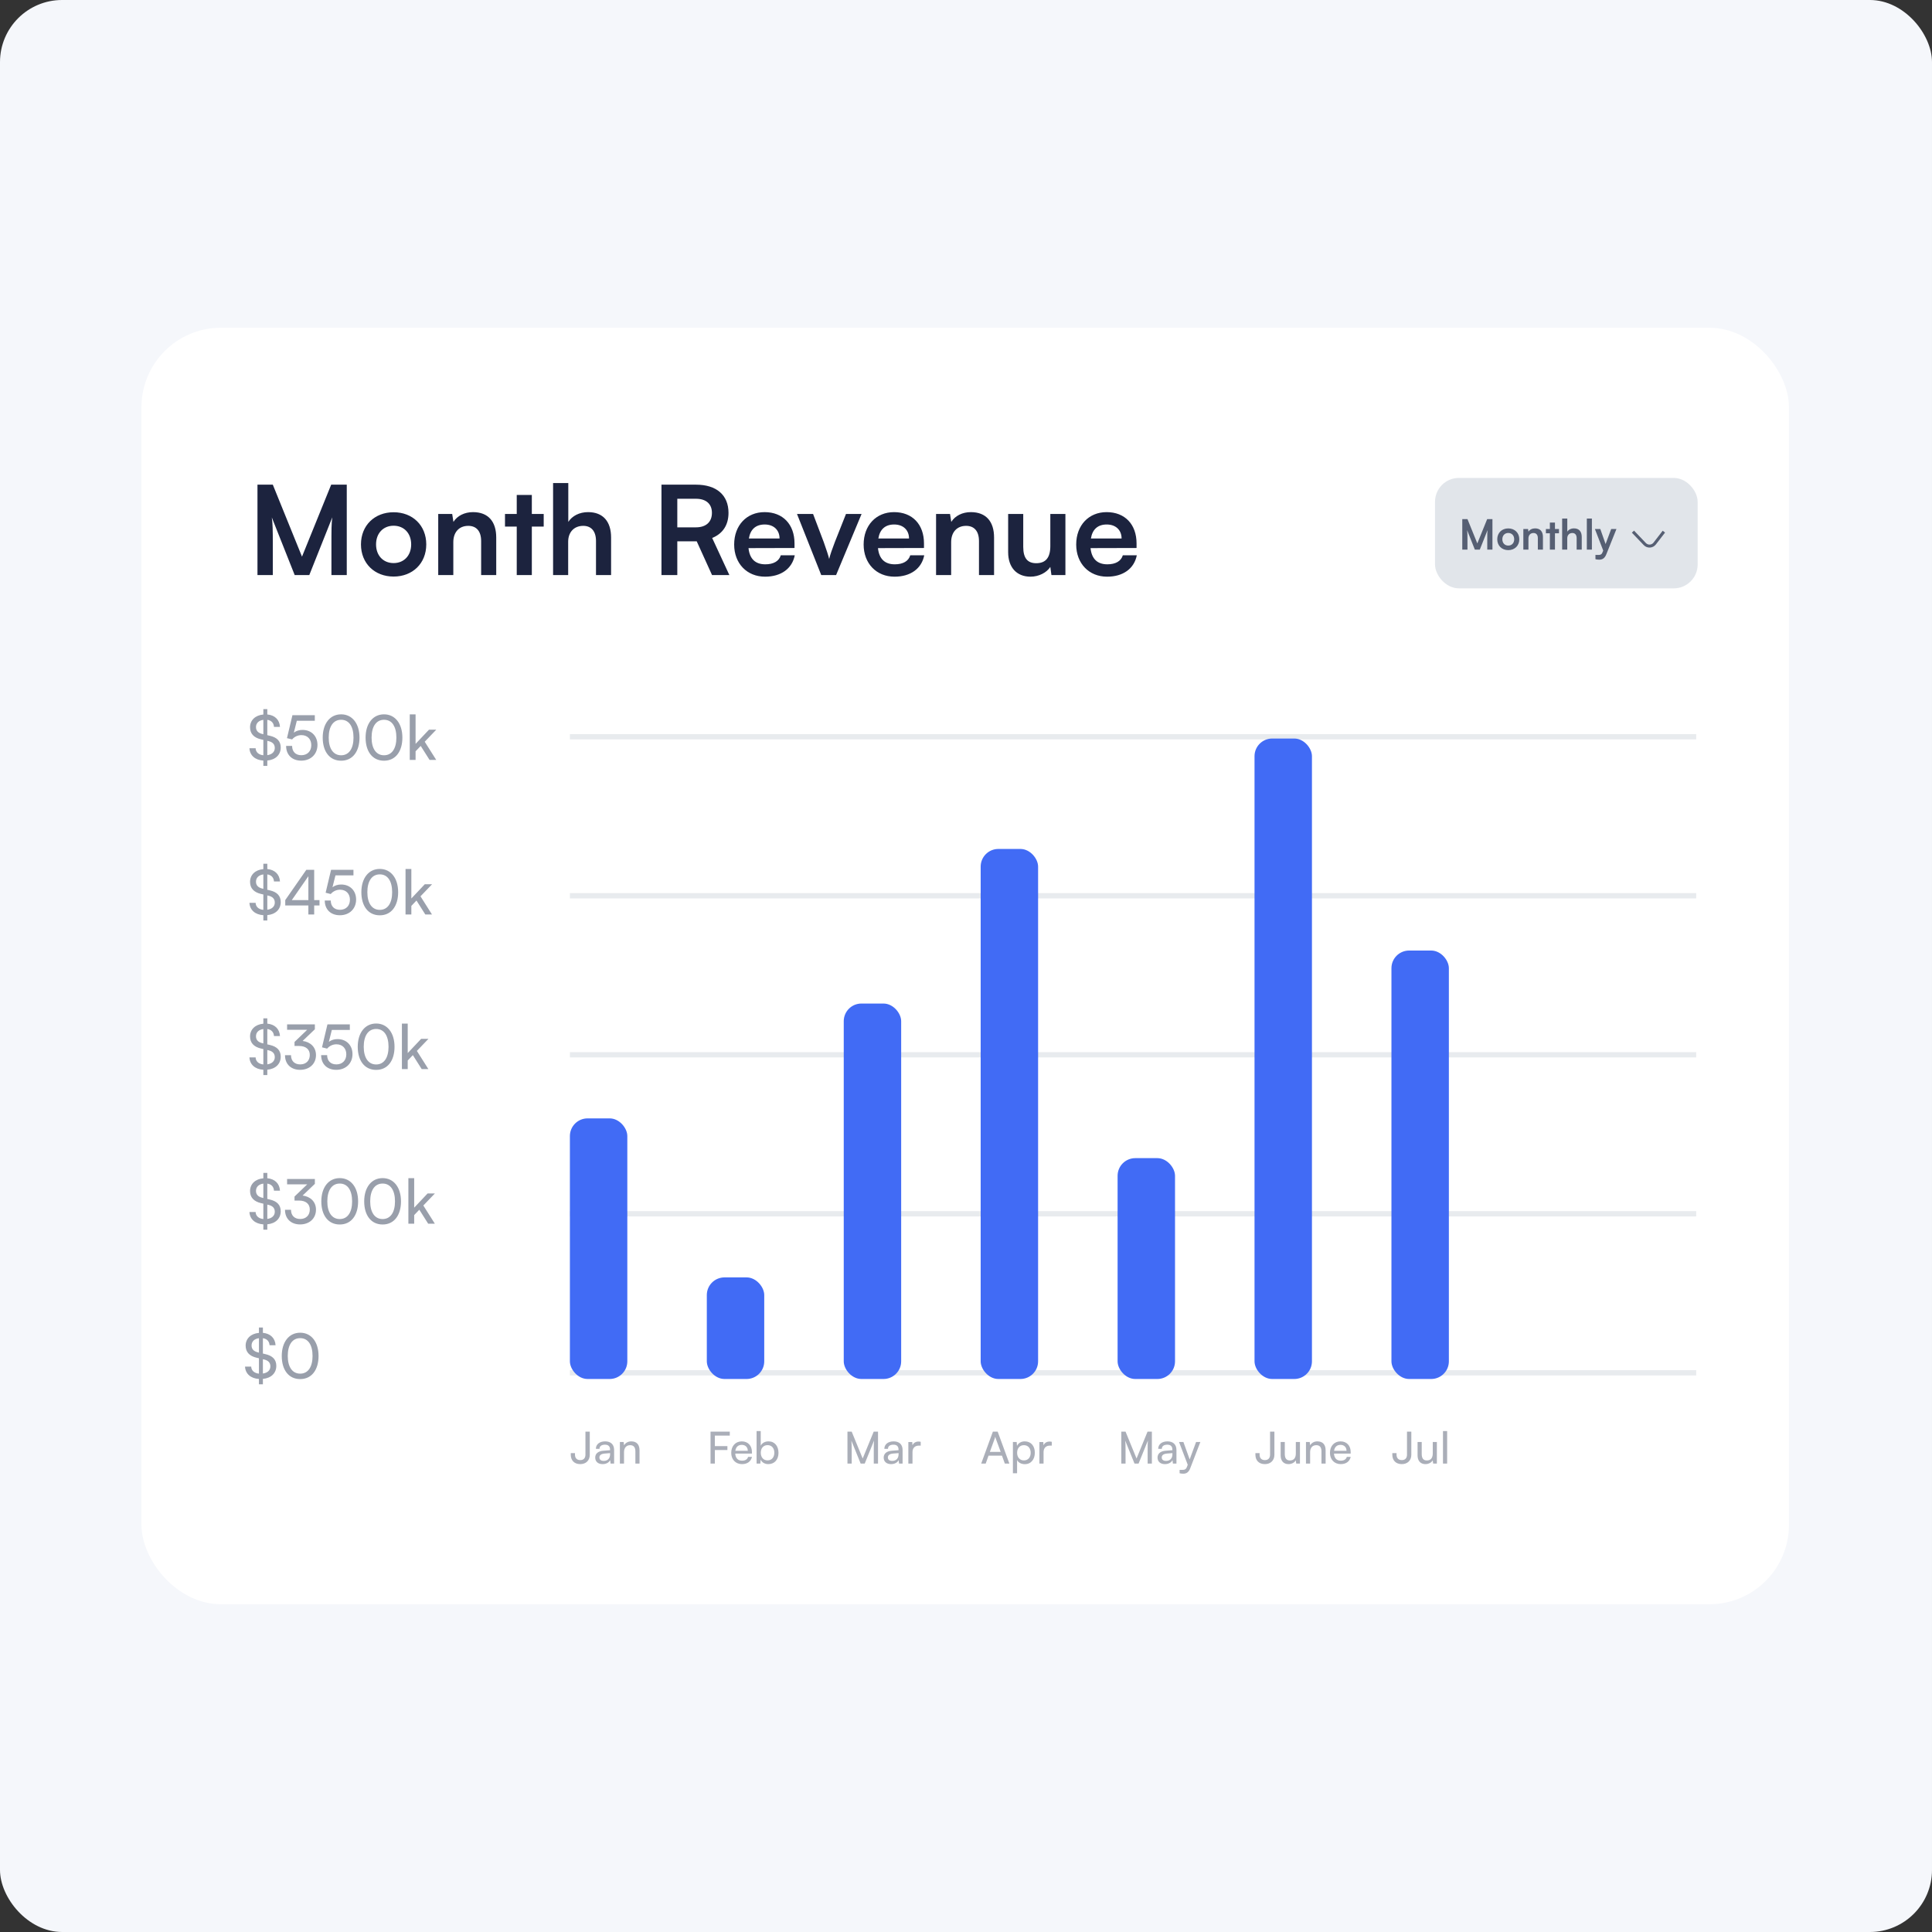 <svg width="560" height="560" viewBox="0 0 560 560" fill="none" xmlns="http://www.w3.org/2000/svg">
<rect x="0" y="0" width="560" height="560" fill="#333333" stroke="none"/>
<rect width="560" height="560" rx="18" fill="#F5F7FB"/>
<rect x="41" y="95" width="477.543" height="370" rx="23.045" fill="white"/>
<path opacity="0.6" d="M76.333 222.002H77.48V220.442C79.846 220.227 81.37 218.793 81.37 216.66C81.37 214.868 80.33 213.739 78.179 213.255L77.48 213.094V208.649C78.645 208.81 79.344 209.545 79.416 210.692H81.154C81.029 208.613 79.649 207.286 77.48 207.089V205.548H76.333V207.107C74.003 207.304 72.479 208.756 72.479 210.799C72.479 212.646 73.573 213.829 75.688 214.312L76.333 214.456V218.919C74.971 218.776 74.128 218.023 74.093 216.876H72.3C72.408 218.973 73.967 220.317 76.333 220.46V222.002ZM76.046 212.753C74.791 212.448 74.2 211.785 74.2 210.746C74.2 209.598 75.007 208.828 76.333 208.649V212.825L76.046 212.753ZM77.821 214.814C79.057 215.101 79.649 215.764 79.649 216.804C79.649 217.933 78.824 218.704 77.48 218.883V214.743L77.821 214.814ZM87.305 220.478C90.101 220.478 92.019 218.596 92.019 215.908C92.019 213.416 90.316 211.57 87.681 211.57C86.714 211.57 85.853 211.839 85.172 212.359L86.032 208.917H91.248V207.304H84.76L83.183 213.954L84.67 214.33C85.262 213.596 86.266 213.076 87.359 213.076C89.169 213.076 90.227 214.312 90.227 215.979C90.227 217.736 89.097 218.901 87.341 218.901C85.692 218.901 84.67 217.879 84.67 216.212H82.932C82.932 218.793 84.652 220.478 87.305 220.478ZM93.539 213.793C93.539 217.826 95.529 220.496 98.881 220.496C102.215 220.496 104.204 217.826 104.204 213.793C104.204 209.778 102.125 207.053 98.881 207.053C95.618 207.053 93.539 209.778 93.539 213.793ZM95.278 213.793C95.278 210.566 96.604 208.631 98.881 208.631C101.157 208.631 102.465 210.566 102.465 213.793C102.465 216.983 101.157 218.919 98.881 218.919C96.604 218.919 95.278 216.983 95.278 213.793ZM105.967 213.793C105.967 217.826 107.957 220.496 111.308 220.496C114.642 220.496 116.632 217.826 116.632 213.793C116.632 209.778 114.553 207.053 111.308 207.053C108.046 207.053 105.967 209.778 105.967 213.793ZM107.706 213.793C107.706 210.566 109.032 208.631 111.308 208.631C113.585 208.631 114.893 210.566 114.893 213.793C114.893 216.983 113.585 218.919 111.308 218.919C109.032 218.919 107.706 216.983 107.706 213.793ZM120.456 220.263V217.772L121.944 216.212L124.507 220.263H126.443L123.109 214.994L126.46 211.498H124.345L120.456 215.621V207.071H118.771V220.263H120.456Z" fill="#565F73"/>
<path opacity="0.6" d="M76.333 266.811H77.48V265.252C79.846 265.037 81.37 263.603 81.37 261.47C81.37 259.678 80.33 258.548 78.179 258.065L77.48 257.903V253.458C78.645 253.619 79.344 254.354 79.416 255.501H81.154C81.029 253.422 79.649 252.096 77.48 251.899V250.357H76.333V251.917C74.003 252.114 72.479 253.566 72.479 255.609C72.479 257.455 73.573 258.638 75.688 259.122L76.333 259.265V263.728C74.971 263.585 74.128 262.832 74.093 261.685H72.3C72.408 263.782 73.967 265.127 76.333 265.27V266.811ZM76.046 257.563C74.791 257.258 74.2 256.595 74.2 255.555C74.2 254.408 75.007 253.637 76.333 253.458V257.634L76.046 257.563ZM77.821 259.624C79.057 259.911 79.649 260.574 79.649 261.613C79.649 262.743 78.824 263.513 77.48 263.693V259.552L77.821 259.624ZM92.611 262.456V260.896H91.069V252.114H88.793L82.681 260.896V262.456H89.384V265.073H91.069V262.456H92.611ZM84.581 260.896L89.384 253.978V260.896H84.581ZM98.507 265.288C101.304 265.288 103.221 263.406 103.221 260.717C103.221 258.226 101.519 256.38 98.884 256.38C97.916 256.38 97.056 256.649 96.375 257.168L97.235 253.727H102.451V252.114H95.962L94.385 258.764L95.873 259.14C96.464 258.405 97.468 257.885 98.561 257.885C100.372 257.885 101.429 259.122 101.429 260.789C101.429 262.545 100.3 263.711 98.543 263.711C96.894 263.711 95.873 262.689 95.873 261.022H94.134C94.134 263.603 95.855 265.288 98.507 265.288ZM104.742 258.602C104.742 262.635 106.731 265.306 110.083 265.306C113.417 265.306 115.406 262.635 115.406 258.602C115.406 254.587 113.327 251.863 110.083 251.863C106.821 251.863 104.742 254.587 104.742 258.602ZM106.48 258.602C106.48 255.376 107.807 253.44 110.083 253.44C112.359 253.44 113.668 255.376 113.668 258.602C113.668 261.793 112.359 263.728 110.083 263.728C107.807 263.728 106.48 261.793 106.48 258.602ZM119.231 265.073V262.581L120.718 261.022L123.282 265.073H125.217L121.883 259.803L125.235 256.308H123.12L119.231 260.43V251.881H117.546V265.073H119.231Z" fill="#565F73"/>
<path opacity="0.6" d="M76.333 311.621H77.48V310.062C79.846 309.846 81.37 308.413 81.37 306.28C81.37 304.487 80.33 303.358 78.179 302.874L77.48 302.713V298.268C78.645 298.429 79.344 299.164 79.416 300.311H81.154C81.029 298.232 79.649 296.905 77.48 296.708V295.167H76.333V296.726C74.003 296.923 72.479 298.375 72.479 300.419C72.479 302.265 73.573 303.448 75.688 303.932L76.333 304.075V308.538C74.971 308.395 74.128 307.642 74.093 306.495H72.3C72.408 308.592 73.967 309.936 76.333 310.079V311.621ZM76.046 302.372C74.791 302.068 74.2 301.404 74.2 300.365C74.2 299.218 75.007 298.447 76.333 298.268V302.444L76.046 302.372ZM77.821 304.433C79.057 304.72 79.649 305.383 79.649 306.423C79.649 307.552 78.824 308.323 77.48 308.502V304.362L77.821 304.433ZM86.66 303.179C88.721 303.179 89.796 304.218 89.796 305.778C89.796 307.445 88.703 308.52 87.018 308.52C85.387 308.52 84.348 307.534 84.348 305.849H82.609C82.609 308.538 84.437 310.097 86.982 310.097C89.617 310.097 91.589 308.43 91.589 305.814C91.589 303.484 89.922 301.996 87.717 301.727L91.266 298.339V296.923H83.218V298.483H89.044L85.369 302.014V303.179H86.66ZM97.457 310.097C100.253 310.097 102.171 308.215 102.171 305.527C102.171 303.035 100.468 301.189 97.834 301.189C96.866 301.189 96.005 301.458 95.324 301.978L96.185 298.537H101.401V296.923H94.912L93.335 303.573L94.823 303.95C95.414 303.215 96.418 302.695 97.511 302.695C99.321 302.695 100.379 303.932 100.379 305.599C100.379 307.355 99.25 308.52 97.493 308.52C95.844 308.52 94.823 307.498 94.823 305.832H93.084C93.084 308.413 94.805 310.097 97.457 310.097ZM103.692 303.412C103.692 307.445 105.681 310.115 109.033 310.115C112.367 310.115 114.356 307.445 114.356 303.412C114.356 299.397 112.277 296.672 109.033 296.672C105.771 296.672 103.692 299.397 103.692 303.412ZM105.43 303.412C105.43 300.186 106.757 298.25 109.033 298.25C111.309 298.25 112.618 300.186 112.618 303.412C112.618 306.602 111.309 308.538 109.033 308.538C106.757 308.538 105.43 306.602 105.43 303.412ZM118.18 309.882V307.391L119.668 305.832L122.231 309.882H124.167L120.833 304.613L124.185 301.118H122.07L118.18 305.24V296.69H116.496V309.882H118.18Z" fill="#565F73"/>
<path opacity="0.6" d="M76.333 356.431H77.48V354.871C79.846 354.656 81.37 353.222 81.37 351.089C81.37 349.297 80.33 348.168 78.179 347.684L77.48 347.522V343.077C78.645 343.239 79.344 343.973 79.416 345.121H81.154C81.029 343.041 79.649 341.715 77.48 341.518V339.976H76.333V341.536C74.003 341.733 72.479 343.185 72.479 345.228C72.479 347.074 73.573 348.257 75.688 348.741L76.333 348.885V353.348C74.971 353.204 74.128 352.451 74.093 351.304H72.3C72.408 353.401 73.967 354.746 76.333 354.889V356.431ZM76.046 347.182C74.791 346.877 74.2 346.214 74.2 345.174C74.2 344.027 75.007 343.256 76.333 343.077V347.253L76.046 347.182ZM77.821 349.243C79.057 349.53 79.649 350.193 79.649 351.233C79.649 352.362 78.824 353.133 77.48 353.312V349.171L77.821 349.243ZM86.66 347.988C88.721 347.988 89.796 349.028 89.796 350.587C89.796 352.254 88.703 353.33 87.018 353.33C85.387 353.33 84.348 352.344 84.348 350.659H82.609C82.609 353.348 84.437 354.907 86.982 354.907C89.617 354.907 91.589 353.24 91.589 350.623C91.589 348.293 89.922 346.805 87.717 346.537L91.266 343.149V341.733H83.218V343.292H89.044L85.369 346.823V347.988H86.66ZM93.137 348.221C93.137 352.254 95.126 354.925 98.478 354.925C101.812 354.925 103.801 352.254 103.801 348.221C103.801 344.206 101.722 341.482 98.478 341.482C95.216 341.482 93.137 344.206 93.137 348.221ZM94.875 348.221C94.875 344.995 96.202 343.059 98.478 343.059C100.754 343.059 102.063 344.995 102.063 348.221C102.063 351.412 100.754 353.348 98.478 353.348C96.202 353.348 94.875 351.412 94.875 348.221ZM105.564 348.221C105.564 352.254 107.554 354.925 110.906 354.925C114.24 354.925 116.229 352.254 116.229 348.221C116.229 344.206 114.15 341.482 110.906 341.482C107.644 341.482 105.564 344.206 105.564 348.221ZM107.303 348.221C107.303 344.995 108.629 343.059 110.906 343.059C113.182 343.059 114.491 344.995 114.491 348.221C114.491 351.412 113.182 353.348 110.906 353.348C108.629 353.348 107.303 351.412 107.303 348.221ZM120.053 354.692V352.2L121.541 350.641L124.104 354.692H126.04L122.706 349.422L126.058 345.927H123.943L120.053 350.05V341.5H118.369V354.692H120.053Z" fill="#565F73"/>
<path opacity="0.5" d="M165.443 421.655C165.443 423.256 166.416 424.382 168.183 424.382C169.834 424.382 170.948 423.332 170.948 421.668V414.972H169.693V421.617C169.693 422.577 169.232 423.217 168.183 423.217C167.158 423.217 166.659 422.564 166.659 421.655V421.194H165.443V421.655ZM174.665 424.382C175.676 424.382 176.534 423.934 176.854 423.217L176.982 424.229H178.006V420.298C178.006 418.608 176.956 417.789 175.407 417.789C173.794 417.789 172.719 418.647 172.719 419.952H173.768C173.768 419.197 174.345 418.749 175.356 418.749C176.201 418.749 176.828 419.12 176.828 420.17V420.349L174.857 420.503C173.384 420.618 172.527 421.335 172.527 422.487C172.527 423.627 173.32 424.382 174.665 424.382ZM175.01 423.448C174.229 423.448 173.743 423.115 173.743 422.449C173.743 421.834 174.178 421.425 175.241 421.322L176.841 421.194V421.527C176.841 422.705 176.15 423.448 175.01 423.448ZM180.876 424.229V420.913C180.876 419.696 181.529 418.89 182.656 418.89C183.578 418.89 184.167 419.402 184.167 420.669V424.229H185.37V420.4C185.37 418.8 184.615 417.789 182.963 417.789C182.08 417.789 181.286 418.211 180.889 418.928L180.761 417.968H179.673V424.229H180.876Z" fill="#565F73"/>
<path opacity="0.5" d="M210.842 420.298V419.159H207.206V416.124H211.533V414.972H205.951V424.229H207.206V420.298H210.842ZM215.061 424.382C216.611 424.382 217.66 423.627 217.968 422.282H216.841C216.636 422.999 216.022 423.384 215.087 423.384C213.896 423.384 213.205 422.654 213.115 421.335L217.955 421.322V420.874C217.955 419.018 216.79 417.789 215.01 417.789C213.192 417.789 211.95 419.146 211.95 421.105C211.95 423.051 213.218 424.382 215.061 424.382ZM215.01 418.8C216.073 418.8 216.751 419.491 216.751 420.529H213.141C213.295 419.427 213.96 418.8 215.01 418.8ZM220.387 424.229L220.477 423.089C220.887 423.947 221.719 424.382 222.705 424.382C224.523 424.382 225.649 423.025 225.649 421.13C225.649 419.197 224.574 417.789 222.781 417.789C221.757 417.789 220.912 418.224 220.502 419.043V414.806H219.299V424.229H220.387ZM220.515 421.079C220.515 419.799 221.258 418.877 222.487 418.877C223.716 418.877 224.446 419.799 224.446 421.079C224.446 422.372 223.716 423.294 222.487 423.294C221.258 423.294 220.515 422.385 220.515 421.079Z" fill="#565F73"/>
<path opacity="0.5" d="M246.868 424.229V420.272C246.868 418.979 246.843 418.032 246.779 417.584L249.467 424.229H250.645L253.347 417.558C253.283 418.211 253.27 418.839 253.27 420.567V424.229H254.499V414.972H253.244L250.056 422.756L246.868 414.972H245.639V424.229H246.868ZM258.28 424.382C259.292 424.382 260.149 423.934 260.47 423.217L260.598 424.229H261.622V420.298C261.622 418.608 260.572 417.789 259.023 417.789C257.41 417.789 256.334 418.647 256.334 419.952H257.384C257.384 419.197 257.96 418.749 258.972 418.749C259.817 418.749 260.444 419.12 260.444 420.17V420.349L258.472 420.503C257 420.618 256.142 421.335 256.142 422.487C256.142 423.627 256.936 424.382 258.28 424.382ZM258.626 423.448C257.845 423.448 257.358 423.115 257.358 422.449C257.358 421.834 257.794 421.425 258.856 421.322L260.457 421.194V421.527C260.457 422.705 259.765 423.448 258.626 423.448ZM266.873 417.917C266.63 417.866 266.451 417.84 266.233 417.84C265.375 417.84 264.748 418.275 264.492 418.928L264.415 417.981H263.288V424.229H264.492V420.913C264.492 419.709 265.196 419.018 266.335 419.018H266.873V417.917Z" fill="#565F73"/>
<path opacity="0.5" d="M285.712 424.229L286.532 421.924H290.424L291.256 424.229H292.574L289.182 414.972H287.786L284.406 424.229H285.712ZM288.324 416.969C288.388 416.777 288.452 416.56 288.478 416.432C288.503 416.572 288.567 416.79 288.631 416.969L290.052 420.836H286.916L288.324 416.969ZM293.6 427.032H294.804V423.204C295.213 423.972 296.045 424.395 297.044 424.395C298.9 424.395 299.95 422.961 299.95 421.053C299.95 419.133 298.836 417.789 297.044 417.789C296.045 417.789 295.2 418.237 294.778 419.095L294.688 417.968H293.6V427.032ZM294.816 421.105C294.816 419.799 295.559 418.89 296.788 418.89C298.017 418.89 298.747 419.812 298.747 421.105C298.747 422.385 298.017 423.307 296.788 423.307C295.559 423.307 294.816 422.385 294.816 421.105ZM304.862 417.917C304.618 417.866 304.439 417.84 304.221 417.84C303.364 417.84 302.736 418.275 302.48 418.928L302.403 417.981H301.277V424.229H302.48V420.913C302.48 419.709 303.184 419.018 304.324 419.018H304.862V417.917Z" fill="#565F73"/>
<path opacity="0.5" d="M326.246 424.229V420.272C326.246 418.979 326.22 418.032 326.156 417.584L328.845 424.229H330.022L332.724 417.558C332.66 418.211 332.647 418.839 332.647 420.567V424.229H333.876V414.972H332.621L329.434 422.756L326.246 414.972H325.017V424.229H326.246ZM337.657 424.382C338.669 424.382 339.527 423.934 339.847 423.217L339.975 424.229H340.999V420.298C340.999 418.608 339.949 417.789 338.4 417.789C336.787 417.789 335.711 418.647 335.711 419.952H336.761C336.761 419.197 337.337 418.749 338.349 418.749C339.194 418.749 339.821 419.12 339.821 420.17V420.349L337.849 420.503C336.377 420.618 335.519 421.335 335.519 422.487C335.519 423.627 336.313 424.382 337.657 424.382ZM338.003 423.448C337.222 423.448 336.736 423.115 336.736 422.449C336.736 421.834 337.171 421.425 338.234 421.322L339.834 421.194V421.527C339.834 422.705 339.143 423.448 338.003 423.448ZM341.914 427.032C342.234 427.109 342.567 427.16 342.964 427.16C343.924 427.16 344.551 426.712 344.974 425.637L347.931 417.968H346.689L344.833 423.012L343.015 417.968H341.747L344.27 424.561L344.052 425.163C343.757 425.957 343.297 426.047 342.72 426.047H341.914V427.032Z" fill="#565F73"/>
<path opacity="0.5" d="M363.886 421.655C363.886 423.256 364.859 424.382 366.626 424.382C368.277 424.382 369.391 423.332 369.391 421.668V414.972H368.136V421.617C368.136 422.577 367.676 423.217 366.626 423.217C365.602 423.217 365.102 422.564 365.102 421.655V421.194H363.886V421.655ZM375.604 417.968V421.271C375.604 422.615 375.003 423.32 373.902 423.32C372.98 423.32 372.404 422.807 372.404 421.463V417.968H371.2V421.86C371.2 423.396 372.019 424.382 373.479 424.382C374.401 424.382 375.233 423.934 375.591 423.281L375.719 424.229H376.795V417.968H375.604ZM379.744 424.229V420.913C379.744 419.696 380.397 418.89 381.524 418.89C382.446 418.89 383.035 419.402 383.035 420.669V424.229H384.238V420.4C384.238 418.8 383.483 417.789 381.831 417.789C380.948 417.789 380.154 418.211 379.757 418.928L379.629 417.968H378.541V424.229H379.744ZM388.606 424.382C390.156 424.382 391.205 423.627 391.513 422.282H390.386C390.181 422.999 389.567 423.384 388.632 423.384C387.441 423.384 386.75 422.654 386.66 421.335L391.5 421.322V420.874C391.5 419.018 390.335 417.789 388.555 417.789C386.737 417.789 385.495 419.146 385.495 421.105C385.495 423.051 386.763 424.382 388.606 424.382ZM388.555 418.8C389.618 418.8 390.296 419.491 390.296 420.529H386.686C386.84 419.427 387.505 418.8 388.555 418.8Z" fill="#565F73"/>
<path opacity="0.5" d="M403.574 421.655C403.574 423.256 404.547 424.382 406.314 424.382C407.966 424.382 409.08 423.332 409.08 421.668V414.972H407.825V421.617C407.825 422.577 407.364 423.217 406.314 423.217C405.29 423.217 404.791 422.564 404.791 421.655V421.194H403.574V421.655ZM415.293 417.968V421.271C415.293 422.615 414.691 423.32 413.59 423.32C412.668 423.32 412.092 422.807 412.092 421.463V417.968H410.889V421.86C410.889 423.396 411.708 424.382 413.167 424.382C414.089 424.382 414.921 423.934 415.28 423.281L415.408 424.229H416.483V417.968H415.293ZM419.459 424.229V414.806H418.255V424.229H419.459Z" fill="#565F73"/>
<path opacity="0.6" d="M75.053 401.241H76.2V399.681C78.566 399.466 80.089 398.032 80.089 395.899C80.089 394.107 79.05 392.978 76.899 392.494L76.2 392.332V387.887C77.365 388.049 78.064 388.783 78.136 389.931H79.874C79.749 387.851 78.369 386.525 76.2 386.328V384.786H75.053V386.346C72.723 386.543 71.199 387.995 71.199 390.038C71.199 391.884 72.292 393.067 74.407 393.551L75.053 393.695V398.158C73.691 398.014 72.848 397.261 72.812 396.114H71.02C71.127 398.211 72.687 399.556 75.053 399.699V401.241ZM74.766 391.992C73.511 391.687 72.92 391.024 72.92 389.984C72.92 388.837 73.726 388.067 75.053 387.887V392.064L74.766 391.992ZM76.54 394.053C77.777 394.34 78.369 395.003 78.369 396.043C78.369 397.172 77.544 397.943 76.2 398.122V393.981L76.54 394.053ZM81.669 393.031C81.669 397.064 83.659 399.735 87.011 399.735C90.344 399.735 92.334 397.064 92.334 393.031C92.334 389.016 90.255 386.292 87.011 386.292C83.749 386.292 81.669 389.016 81.669 393.031ZM83.408 393.031C83.408 389.805 84.734 387.869 87.011 387.869C89.287 387.869 90.595 389.805 90.595 393.031C90.595 396.222 89.287 398.158 87.011 398.158C84.734 398.158 83.408 396.222 83.408 393.031Z" fill="#565F73"/>
<path d="M79.075 166.688V157.296C79.075 154.034 79.04 151.561 78.789 149.983L85.42 166.688H89.65L96.318 149.948C96.067 151.812 96.067 153.353 96.067 158.623V166.688H100.512V140.484H95.996L87.535 161.347L79.075 140.484H74.63V166.688H79.075ZM104.627 157.798C104.627 163.319 108.606 167.119 114.091 167.119C119.576 167.119 123.555 163.319 123.555 157.798C123.555 152.278 119.576 148.478 114.091 148.478C108.606 148.478 104.627 152.278 104.627 157.798ZM109.001 157.798C109.001 154.572 111.08 152.385 114.091 152.385C117.102 152.385 119.181 154.572 119.181 157.798C119.181 161.025 117.102 163.211 114.091 163.211C111.08 163.211 109.001 161.025 109.001 157.798ZM131.395 166.688V157.153C131.395 154.285 133.044 152.421 135.732 152.421C137.991 152.421 139.461 153.855 139.461 156.83V166.688H143.834V155.791C143.834 151.202 141.54 148.442 137.095 148.442C134.693 148.442 132.542 149.482 131.431 151.274L131.072 148.98H127.021V166.688H131.395ZM154.153 166.688V152.636H157.595V148.98H154.153V143.459H149.78V148.98H146.374V152.636H149.78V166.688H154.153ZM164.687 166.688V157.01C164.687 154.357 166.3 152.421 169.06 152.421C171.283 152.421 172.753 153.855 172.753 156.83V166.688H177.126V155.791C177.126 151.202 174.832 148.442 170.459 148.442C167.913 148.442 165.834 149.553 164.723 151.274V140.018H160.314V166.688H164.687ZM196.319 166.688V156.902H201.947L206.392 166.688H211.411L206.428 155.934C209.511 154.679 211.16 152.17 211.16 148.657C211.16 143.495 207.683 140.484 201.732 140.484H191.731V166.688H196.319ZM196.319 144.57H201.732C204.636 144.57 206.356 146.04 206.356 148.657C206.356 151.31 204.636 152.851 201.732 152.851H196.319V144.57ZM221.763 167.154C226.387 167.154 229.613 164.824 230.366 160.953H226.315C225.813 162.638 224.236 163.57 221.834 163.57C218.931 163.57 217.282 161.992 216.959 158.874L230.294 158.838V157.511C230.294 151.991 226.925 148.442 221.619 148.442C216.421 148.442 212.801 152.278 212.801 157.834C212.801 163.319 216.493 167.154 221.763 167.154ZM221.655 152.027C224.272 152.027 225.957 153.64 225.957 156.078H217.067C217.497 153.425 219.074 152.027 221.655 152.027ZM238.043 166.688H242.345L249.729 148.98H245.213L241.986 157.117C241.233 159.053 240.588 160.917 240.337 162.028C240.122 161.06 239.513 159.232 238.76 157.117L235.677 148.98H231.017L238.043 166.688ZM259.291 167.154C263.915 167.154 267.141 164.824 267.894 160.953H263.843C263.341 162.638 261.764 163.57 259.362 163.57C256.459 163.57 254.81 161.992 254.487 158.874L267.822 158.838V157.511C267.822 151.991 264.453 148.442 259.147 148.442C253.949 148.442 250.329 152.278 250.329 157.834C250.329 163.319 254.021 167.154 259.291 167.154ZM259.183 152.027C261.8 152.027 263.485 153.64 263.485 156.078H254.595C255.025 153.425 256.602 152.027 259.183 152.027ZM275.696 166.688V157.153C275.696 154.285 277.345 152.421 280.034 152.421C282.292 152.421 283.762 153.855 283.762 156.83V166.688H288.135V155.791C288.135 151.202 285.841 148.442 281.396 148.442C278.994 148.442 276.843 149.482 275.732 151.274L275.373 148.98H271.323V166.688H275.696ZM304.441 148.98V158.264C304.441 161.634 303.115 163.247 300.355 163.247C297.917 163.247 296.591 161.885 296.591 158.515V148.98H292.217V160.057C292.217 164.394 294.619 167.154 298.706 167.154C301.072 167.154 303.366 166.007 304.441 164.323L304.764 166.688H308.815V148.98H304.441ZM320.904 167.154C325.528 167.154 328.755 164.824 329.507 160.953H325.457C324.955 162.638 323.377 163.57 320.976 163.57C318.072 163.57 316.423 161.992 316.1 158.874L329.436 158.838V157.511C329.436 151.991 326.066 148.442 320.761 148.442C315.563 148.442 311.942 152.278 311.942 157.834C311.942 163.319 315.634 167.154 320.904 167.154ZM320.796 152.027C323.413 152.027 325.098 153.64 325.098 156.078H316.208C316.638 153.425 318.215 152.027 320.796 152.027Z" fill="#1C233E"/>
<rect x="415.948" y="138.529" width="76.125" height="32.007" rx="6.92" fill="#C5CDD6" fill-opacity="0.5"/>
<path d="M425.351 159.315V156.142C425.351 155.04 425.339 154.204 425.254 153.671L427.495 159.315H428.924L431.176 153.659C431.092 154.289 431.092 154.81 431.092 156.59V159.315H432.593V150.462H431.067L428.209 157.51L425.351 150.462H423.849V159.315H425.351ZM433.984 156.311C433.984 158.177 435.328 159.46 437.181 159.46C439.034 159.46 440.378 158.177 440.378 156.311C440.378 154.446 439.034 153.163 437.181 153.163C435.328 153.163 433.984 154.446 433.984 156.311ZM435.461 156.311C435.461 155.222 436.163 154.483 437.181 154.483C438.198 154.483 438.9 155.222 438.9 156.311C438.9 157.401 438.198 158.14 437.181 158.14C436.163 158.14 435.461 157.401 435.461 156.311ZM443.027 159.315V156.093C443.027 155.125 443.584 154.495 444.492 154.495C445.255 154.495 445.752 154.979 445.752 155.984V159.315H447.229V155.633C447.229 154.083 446.454 153.151 444.952 153.151C444.141 153.151 443.414 153.502 443.039 154.107L442.918 153.332H441.549V159.315H443.027ZM450.715 159.315V154.568H451.878V153.332H450.715V151.467H449.238V153.332H448.087V154.568H449.238V159.315H450.715ZM454.274 159.315V156.045C454.274 155.149 454.819 154.495 455.751 154.495C456.502 154.495 456.999 154.979 456.999 155.984V159.315H458.476V155.633C458.476 154.083 457.701 153.151 456.224 153.151C455.364 153.151 454.662 153.526 454.286 154.107V150.305H452.796V159.315H454.274ZM461.418 159.315V150.305H459.952V159.315H461.418ZM462.447 162.088C462.774 162.173 463.137 162.222 463.549 162.222C464.53 162.222 465.16 161.761 465.608 160.647L468.539 153.332H467.013L465.39 157.692L463.852 153.332H462.289L464.699 159.569L464.53 160.017C464.276 160.72 463.912 160.853 463.331 160.853H462.447V162.088Z" fill="#565F73"/>
<path d="M473.317 154.1L476.759 157.703C477.557 158.538 478.912 158.467 479.618 157.552L482.282 154.1" stroke="#565F73" stroke-width="0.865"/>
<rect opacity="0.4" x="165.187" y="212.786" width="326.471" height="1.536" fill="#C5CDD6"/>
<rect opacity="0.4" x="165.187" y="258.875" width="326.471" height="1.536" fill="#C5CDD6"/>
<rect opacity="0.4" x="165.187" y="304.965" width="326.471" height="1.536" fill="#C5CDD6"/>
<rect opacity="0.4" x="165.187" y="351.055" width="326.471" height="1.536" fill="#C5CDD6"/>
<rect opacity="0.4" x="165.187" y="397.146" width="326.471" height="1.536" fill="#C5CDD6"/>
<rect x="165.187" y="324.169" width="16.644" height="75.536" rx="5.121" fill="#416BF5"/>
<rect x="204.875" y="370.26" width="16.644" height="29.446" rx="5.121" fill="#416BF5"/>
<rect x="244.564" y="290.882" width="16.644" height="108.824" rx="5.121" fill="#416BF5"/>
<rect x="284.253" y="246.073" width="16.644" height="153.633" rx="5.121" fill="#416BF5"/>
<rect x="323.941" y="335.692" width="16.644" height="64.014" rx="5.121" fill="#416BF5"/>
<rect x="363.63" y="214.066" width="16.644" height="185.64" rx="5.121" fill="#416BF5"/>
<rect x="403.318" y="275.519" width="16.644" height="124.187" rx="5.121" fill="#416BF5"/>
</svg>
